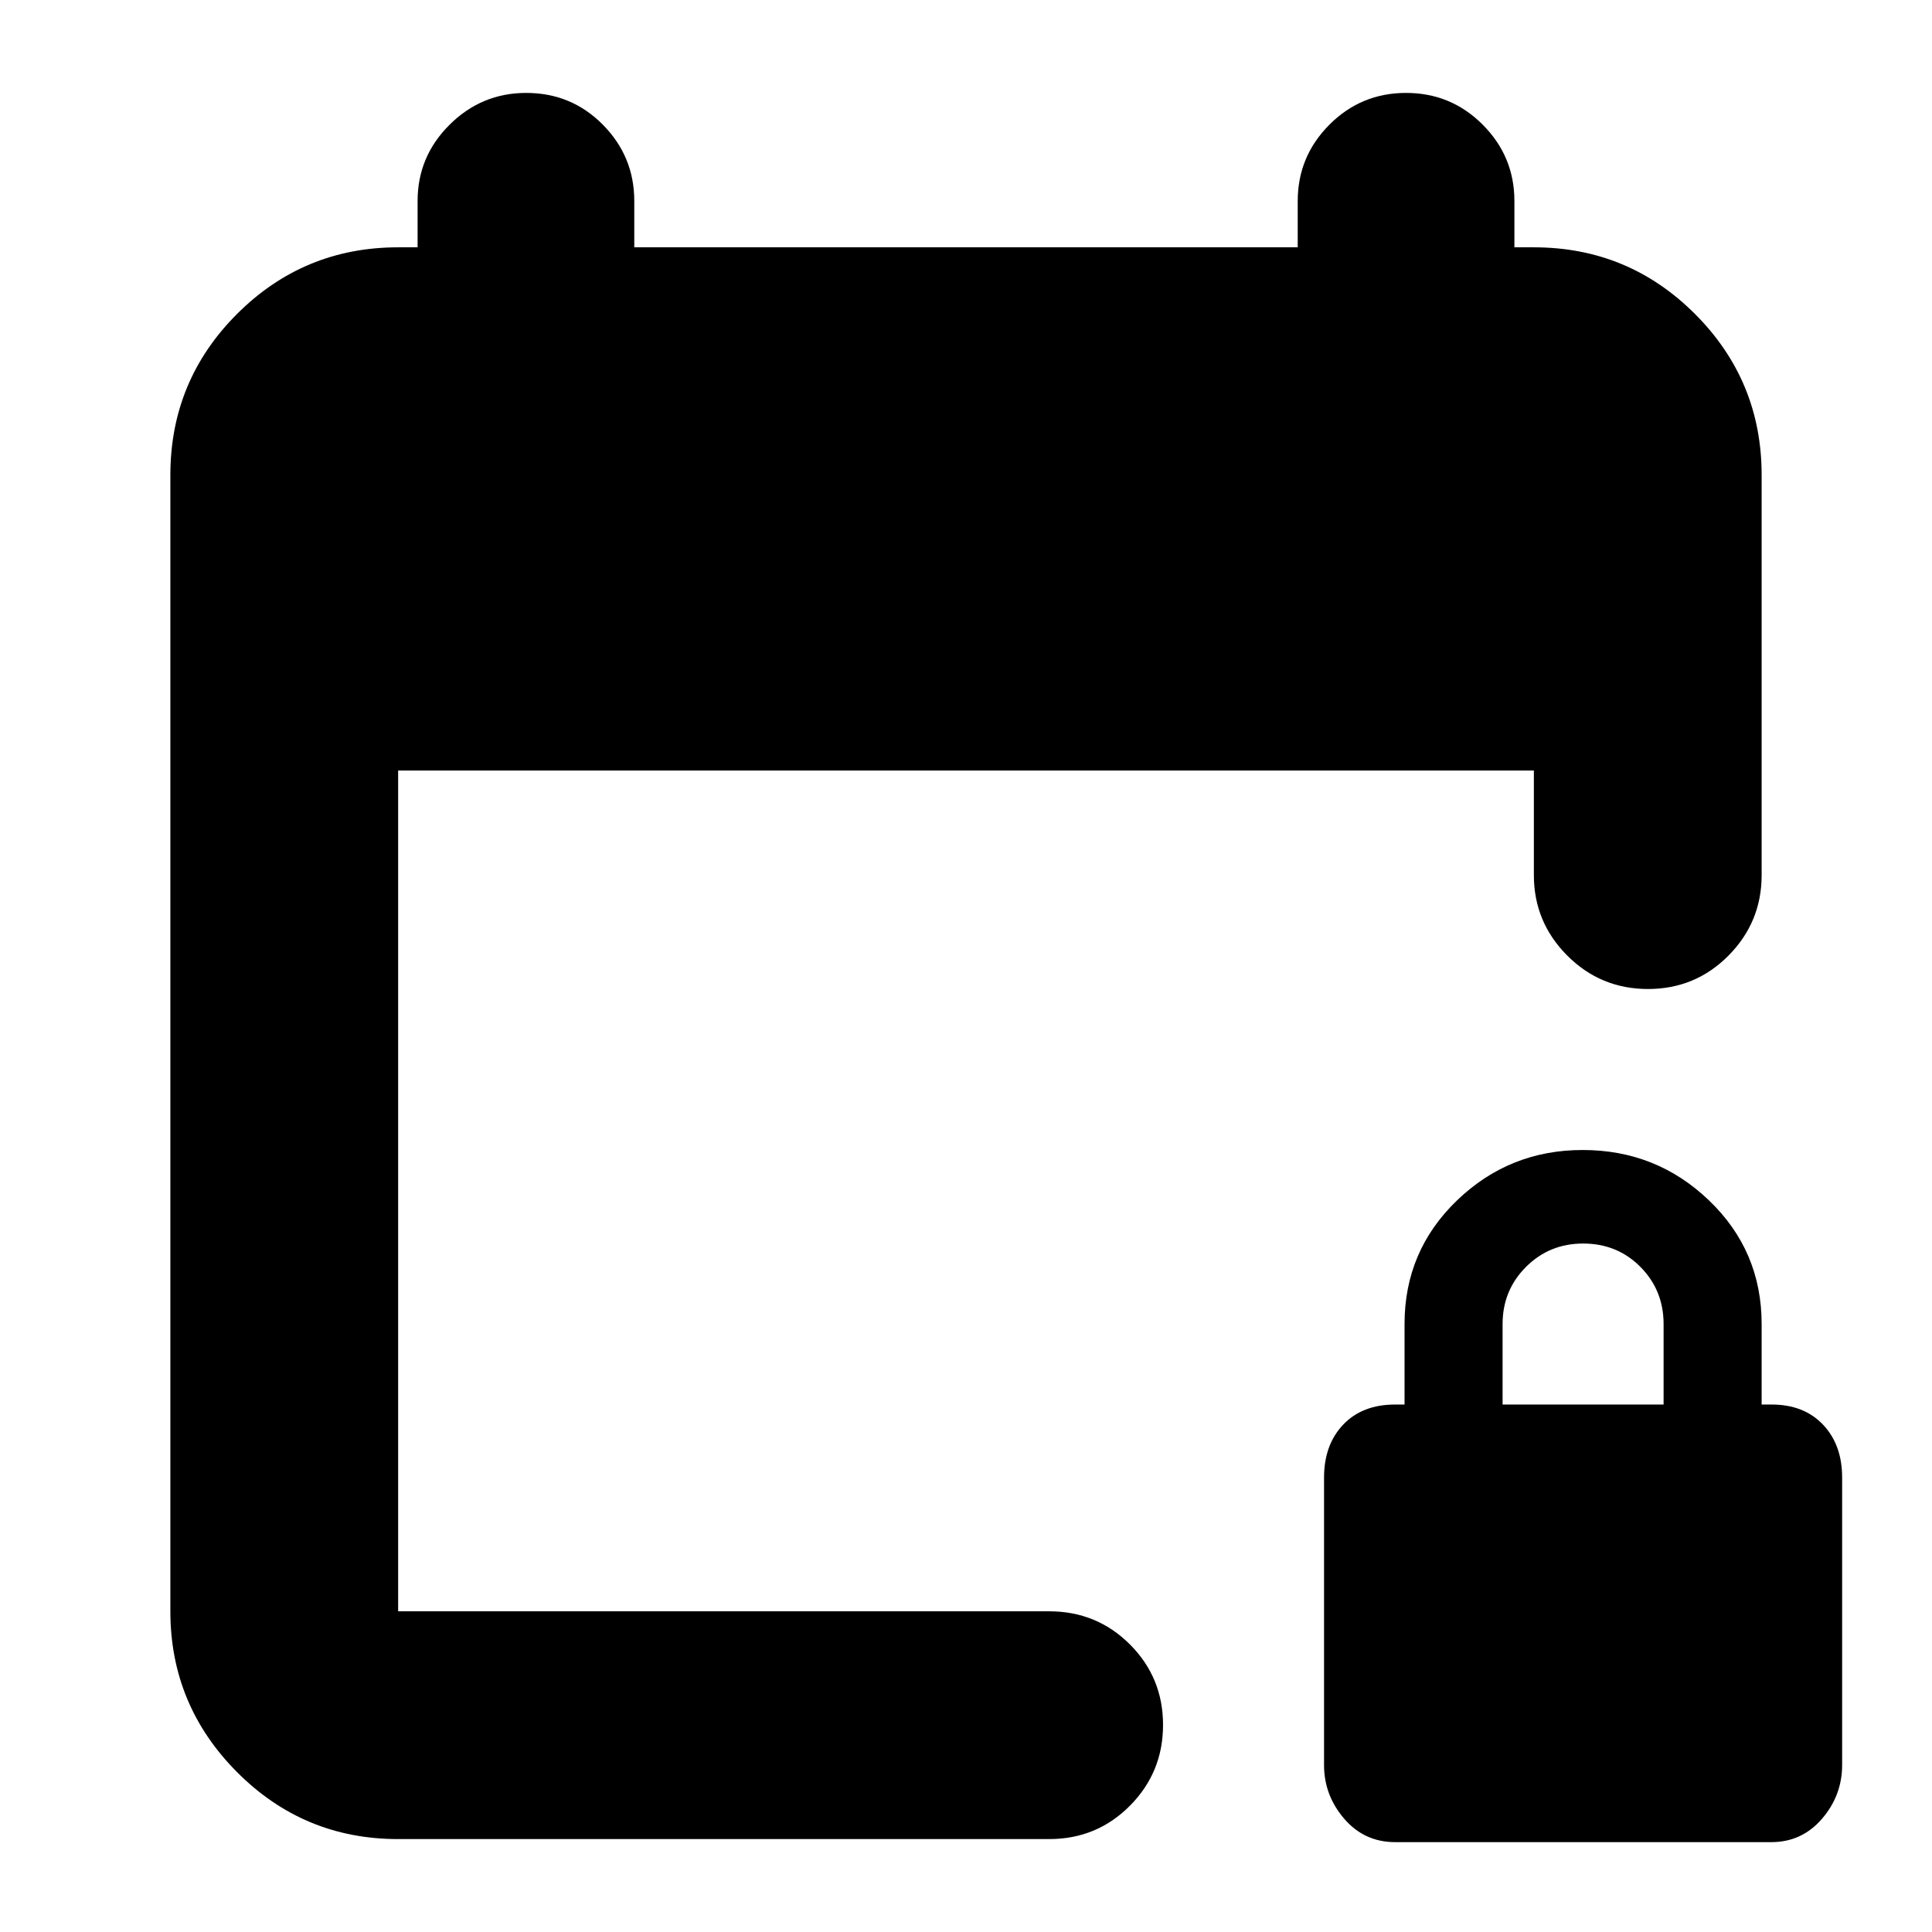 <svg xmlns="http://www.w3.org/2000/svg" height="24" viewBox="0 -960 960 960" width="24"><path d="M197.83-46.17q-46.93 0-80.06-33.29-33.12-33.29-33.12-79.89v-564.58q0-46.93 33.12-80.06 33.13-33.12 80.06-33.12h9.67v-23q0-22.14 15.91-37.93 15.9-15.79 38.05-15.79 22.47 0 38.09 15.79 15.62 15.79 15.62 37.93v23h329.66v-23q0-22.14 15.74-37.93 15.73-15.79 38.09-15.79 22.36 0 38.1 15.79 15.74 15.79 15.74 37.93v23h9.67q46.93 0 80.06 33.12 33.12 33.13 33.12 80.06v198.78q0 23.34-16.46 39.96t-40.01 16.62q-23.55 0-40.13-16.62-16.58-16.62-16.58-39.96v-51.98H197.83v417.78h323.5q23.67 0 40.13 16.46 16.45 16.46 16.45 40.01 0 23.55-16.45 40.13Q545-46.17 521.33-46.17h-323.5Zm495.44 1.52q-15.36 0-25.36-11.65t-10-26.65v-142.82q0-16.32 9.5-26.32t25.81-10h4.69v-40q0-36.32 26.04-61.4 26.03-25.08 62.47-25.08 36.69 0 62.81 25.08 26.12 25.08 26.12 61.4v40h5q16 0 25.5 10t9.5 26.31v142.76q0 15.13-10 26.75t-25.18 11.62h-186.9Zm53.36-217.44h80v-40q0-16.76-11.5-28.38-11.5-11.62-28.5-11.62-16.76 0-28.38 11.62-11.62 11.62-11.62 28.38v40Z"/></svg>